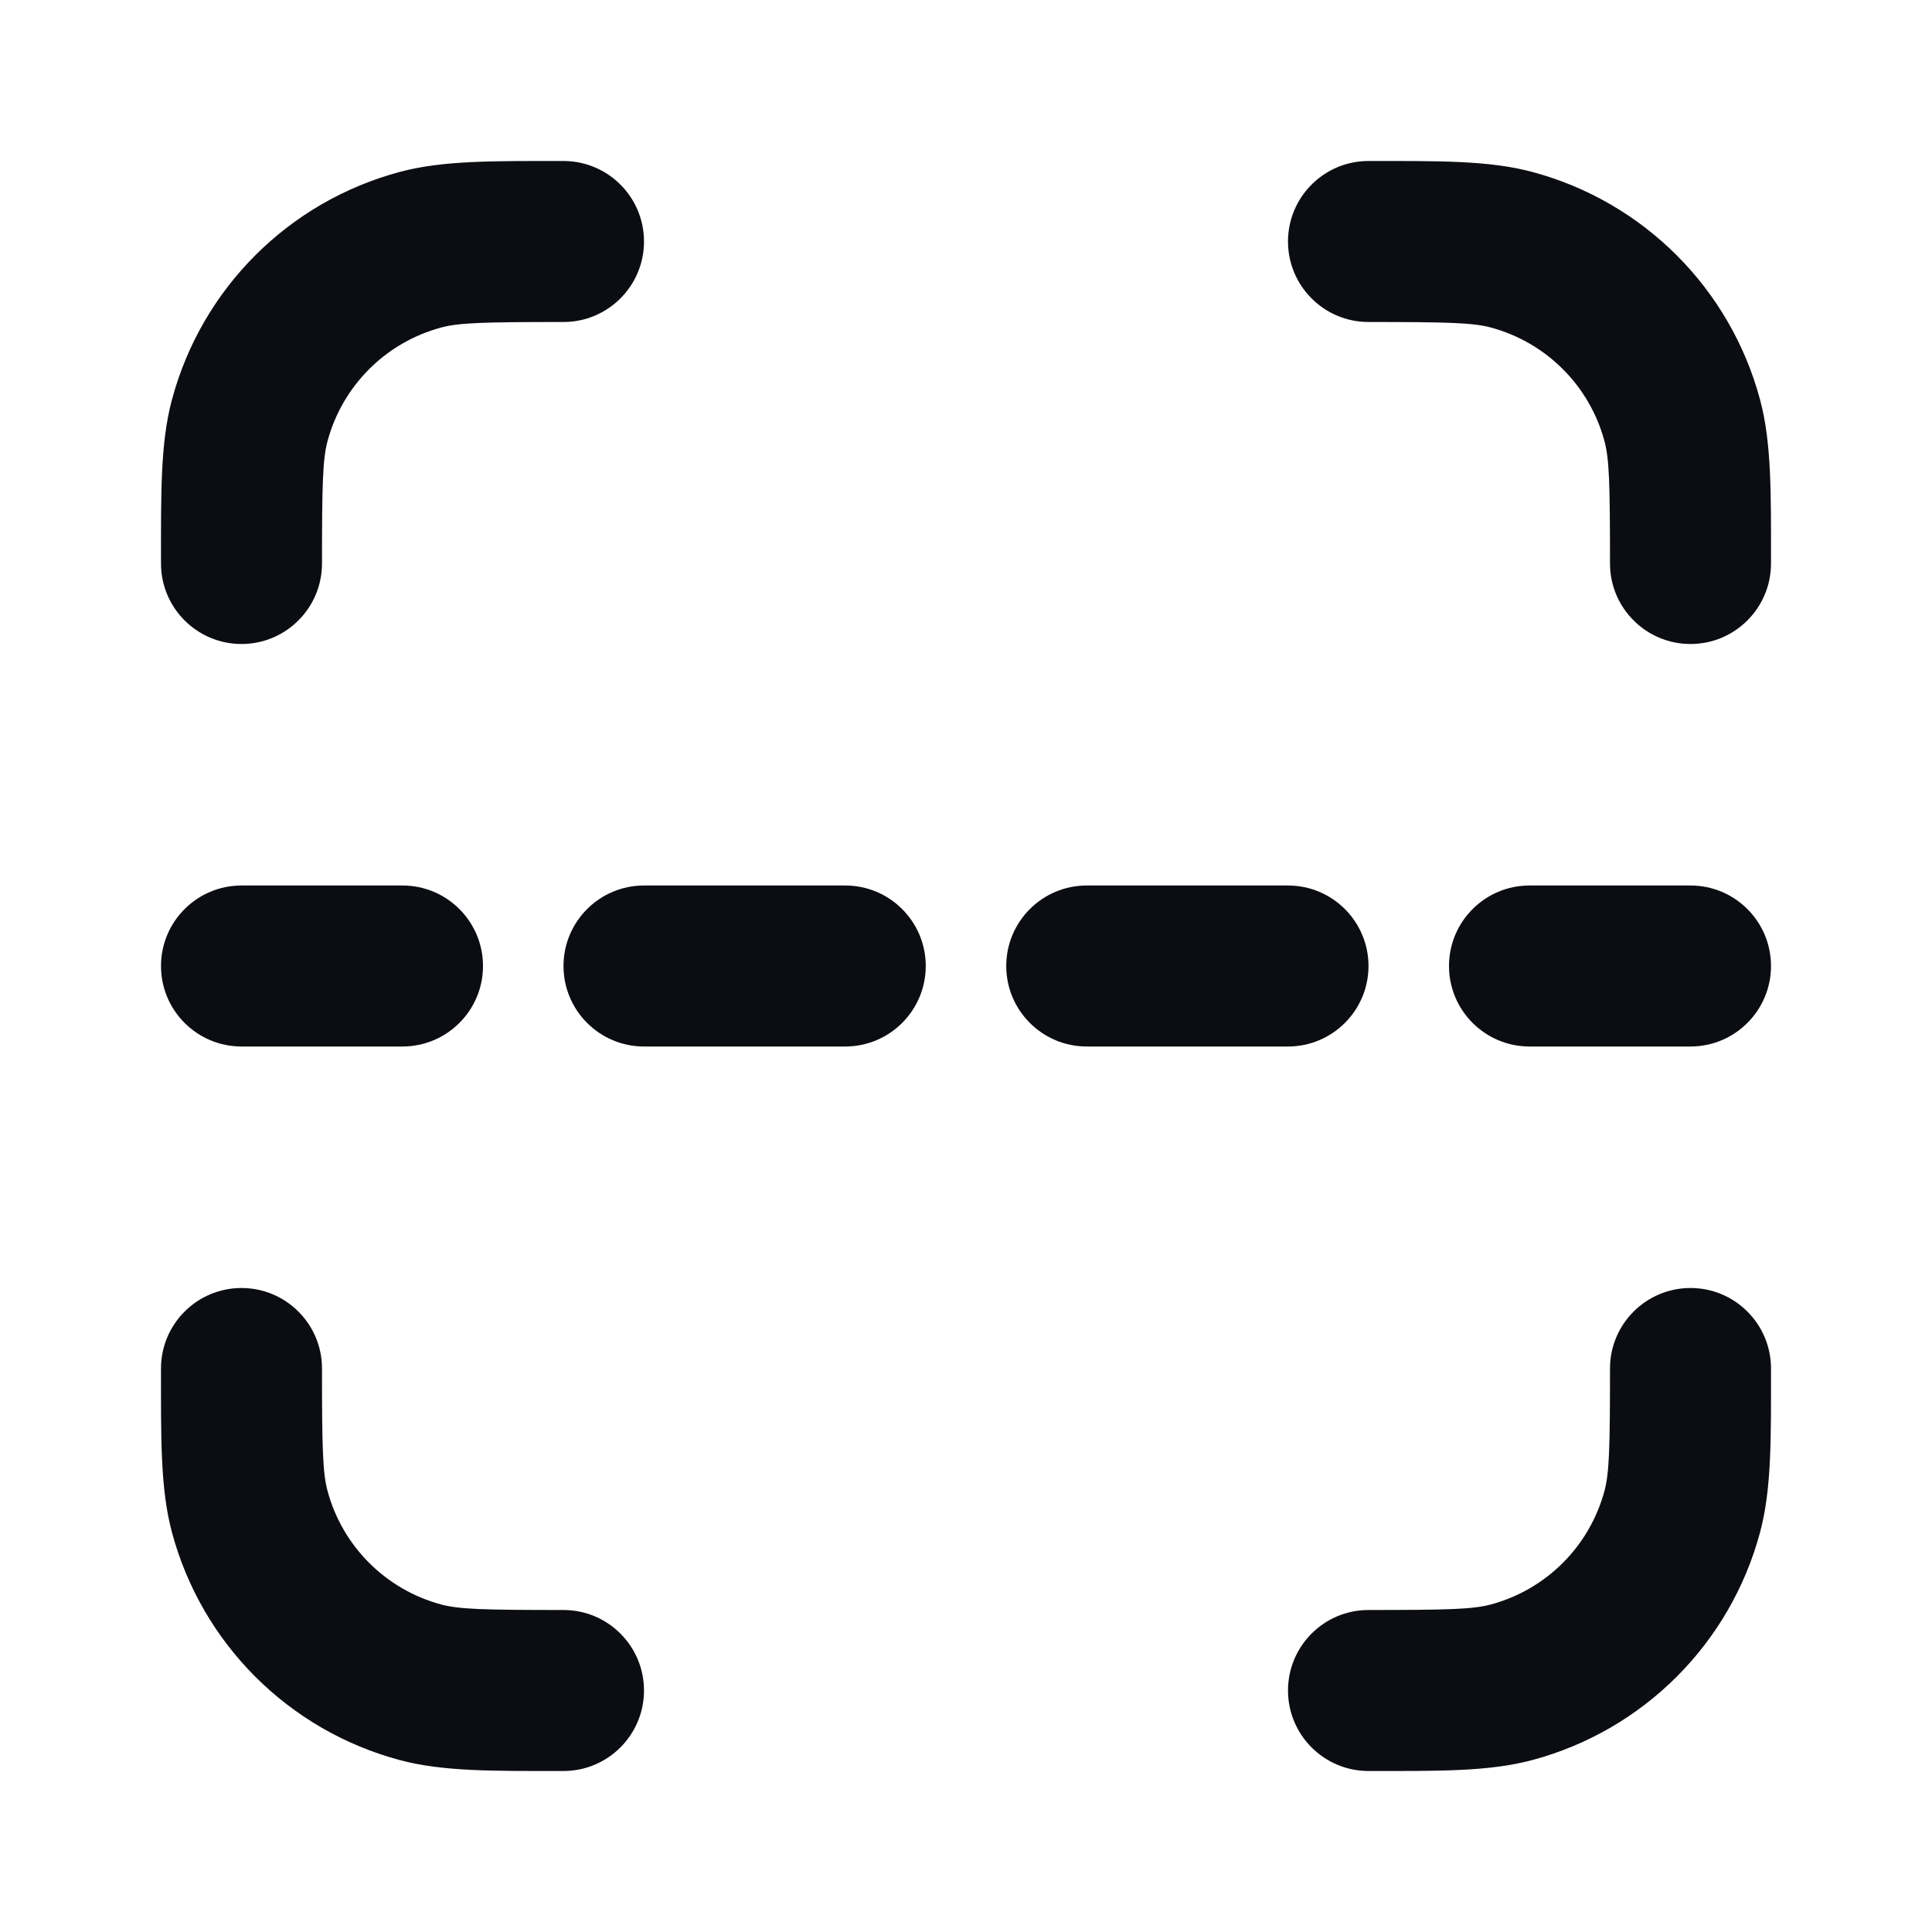 <svg width="24" height="24" viewBox="0 0 24 24" fill="none" xmlns="http://www.w3.org/2000/svg">
<path d="M7 22C7.552 22 8 21.552 8 21C8 20.448 7.552 20 7 20V22ZM5.224 20.898L5.482 19.932H5.482L5.224 20.898ZM4 17C4 16.448 3.552 16 3 16C2.448 16 2 16.448 2 17H4ZM3.102 18.776L4.068 18.518L4.068 18.518L3.102 18.776ZM22 17C22 16.448 21.552 16 21 16C20.448 16 20 16.448 20 17H22ZM20.898 18.776L19.932 18.518L20.898 18.776ZM17 20C16.448 20 16 20.448 16 21C16 21.552 16.448 22 17 22V20ZM18.776 20.898L18.518 19.932L18.776 20.898ZM17 2C16.448 2 16 2.448 16 3C16 3.552 16.448 4 17 4V2ZM18.776 3.102L18.518 4.068L18.518 4.068L18.776 3.102ZM20 7C20 7.552 20.448 8 21 8C21.552 8 22 7.552 22 7H20ZM20.898 5.224L19.932 5.482V5.482L20.898 5.224ZM2 7C2 7.552 2.448 8 3 8C3.552 8 4 7.552 4 7H2ZM3.102 5.224L4.068 5.482L3.102 5.224ZM7 4C7.552 4 8 3.552 8 3C8 2.448 7.552 2 7 2V4ZM5.224 3.102L5.482 4.068L5.224 3.102ZM3 11C2.448 11 2 11.448 2 12C2 12.552 2.448 13 3 13V11ZM5 13C5.552 13 6 12.552 6 12C6 11.448 5.552 11 5 11V13ZM19 11C18.448 11 18 11.448 18 12C18 12.552 18.448 13 19 13V11ZM21 13C21.552 13 22 12.552 22 12C22 11.448 21.552 11 21 11V13ZM13.5 11C12.948 11 12.5 11.448 12.5 12C12.5 12.552 12.948 13 13.5 13V11ZM16 13C16.552 13 17 12.552 17 12C17 11.448 16.552 11 16 11V13ZM8 11C7.448 11 7 11.448 7 12C7 12.552 7.448 13 8 13V11ZM10.5 13C11.052 13 11.5 12.552 11.5 12C11.5 11.448 11.052 11 10.5 11V13ZM7 20C6.006 20 5.705 19.991 5.482 19.932L4.965 21.864C5.505 22.009 6.134 22 7 22V20ZM2 17C2 17.866 1.991 18.495 2.136 19.035L4.068 18.518C4.009 18.295 4 17.994 4 17H2ZM5.482 19.932C4.792 19.747 4.253 19.208 4.068 18.518L2.136 19.035C2.506 20.416 3.584 21.494 4.965 21.864L5.482 19.932ZM20 17C20 17.994 19.991 18.295 19.932 18.518L21.864 19.035C22.009 18.495 22 17.866 22 17H20ZM17 22C17.866 22 18.495 22.009 19.035 21.864L18.518 19.932C18.295 19.991 17.994 20 17 20V22ZM19.932 18.518C19.747 19.208 19.208 19.747 18.518 19.932L19.035 21.864C20.416 21.494 21.494 20.416 21.864 19.035L19.932 18.518ZM17 4C17.994 4 18.295 4.009 18.518 4.068L19.035 2.136C18.495 1.991 17.866 2 17 2V4ZM22 7C22 6.134 22.009 5.505 21.864 4.965L19.932 5.482C19.991 5.705 20 6.006 20 7H22ZM18.518 4.068C19.208 4.253 19.747 4.792 19.932 5.482L21.864 4.965C21.494 3.584 20.416 2.506 19.035 2.136L18.518 4.068ZM4 7C4 6.006 4.009 5.705 4.068 5.482L2.136 4.965C1.991 5.505 2 6.134 2 7H4ZM7 2C6.134 2 5.505 1.991 4.965 2.136L5.482 4.068C5.705 4.009 6.006 4 7 4V2ZM4.068 5.482C4.253 4.792 4.792 4.253 5.482 4.068L4.965 2.136C3.584 2.506 2.506 3.584 2.136 4.965L4.068 5.482ZM3 13H5V11H3V13ZM19 13H21V11H19V13ZM13.5 13H16V11H13.5V13ZM8 13H10.5V11H8V13Z" fill="#0B0D12"/>
</svg>
